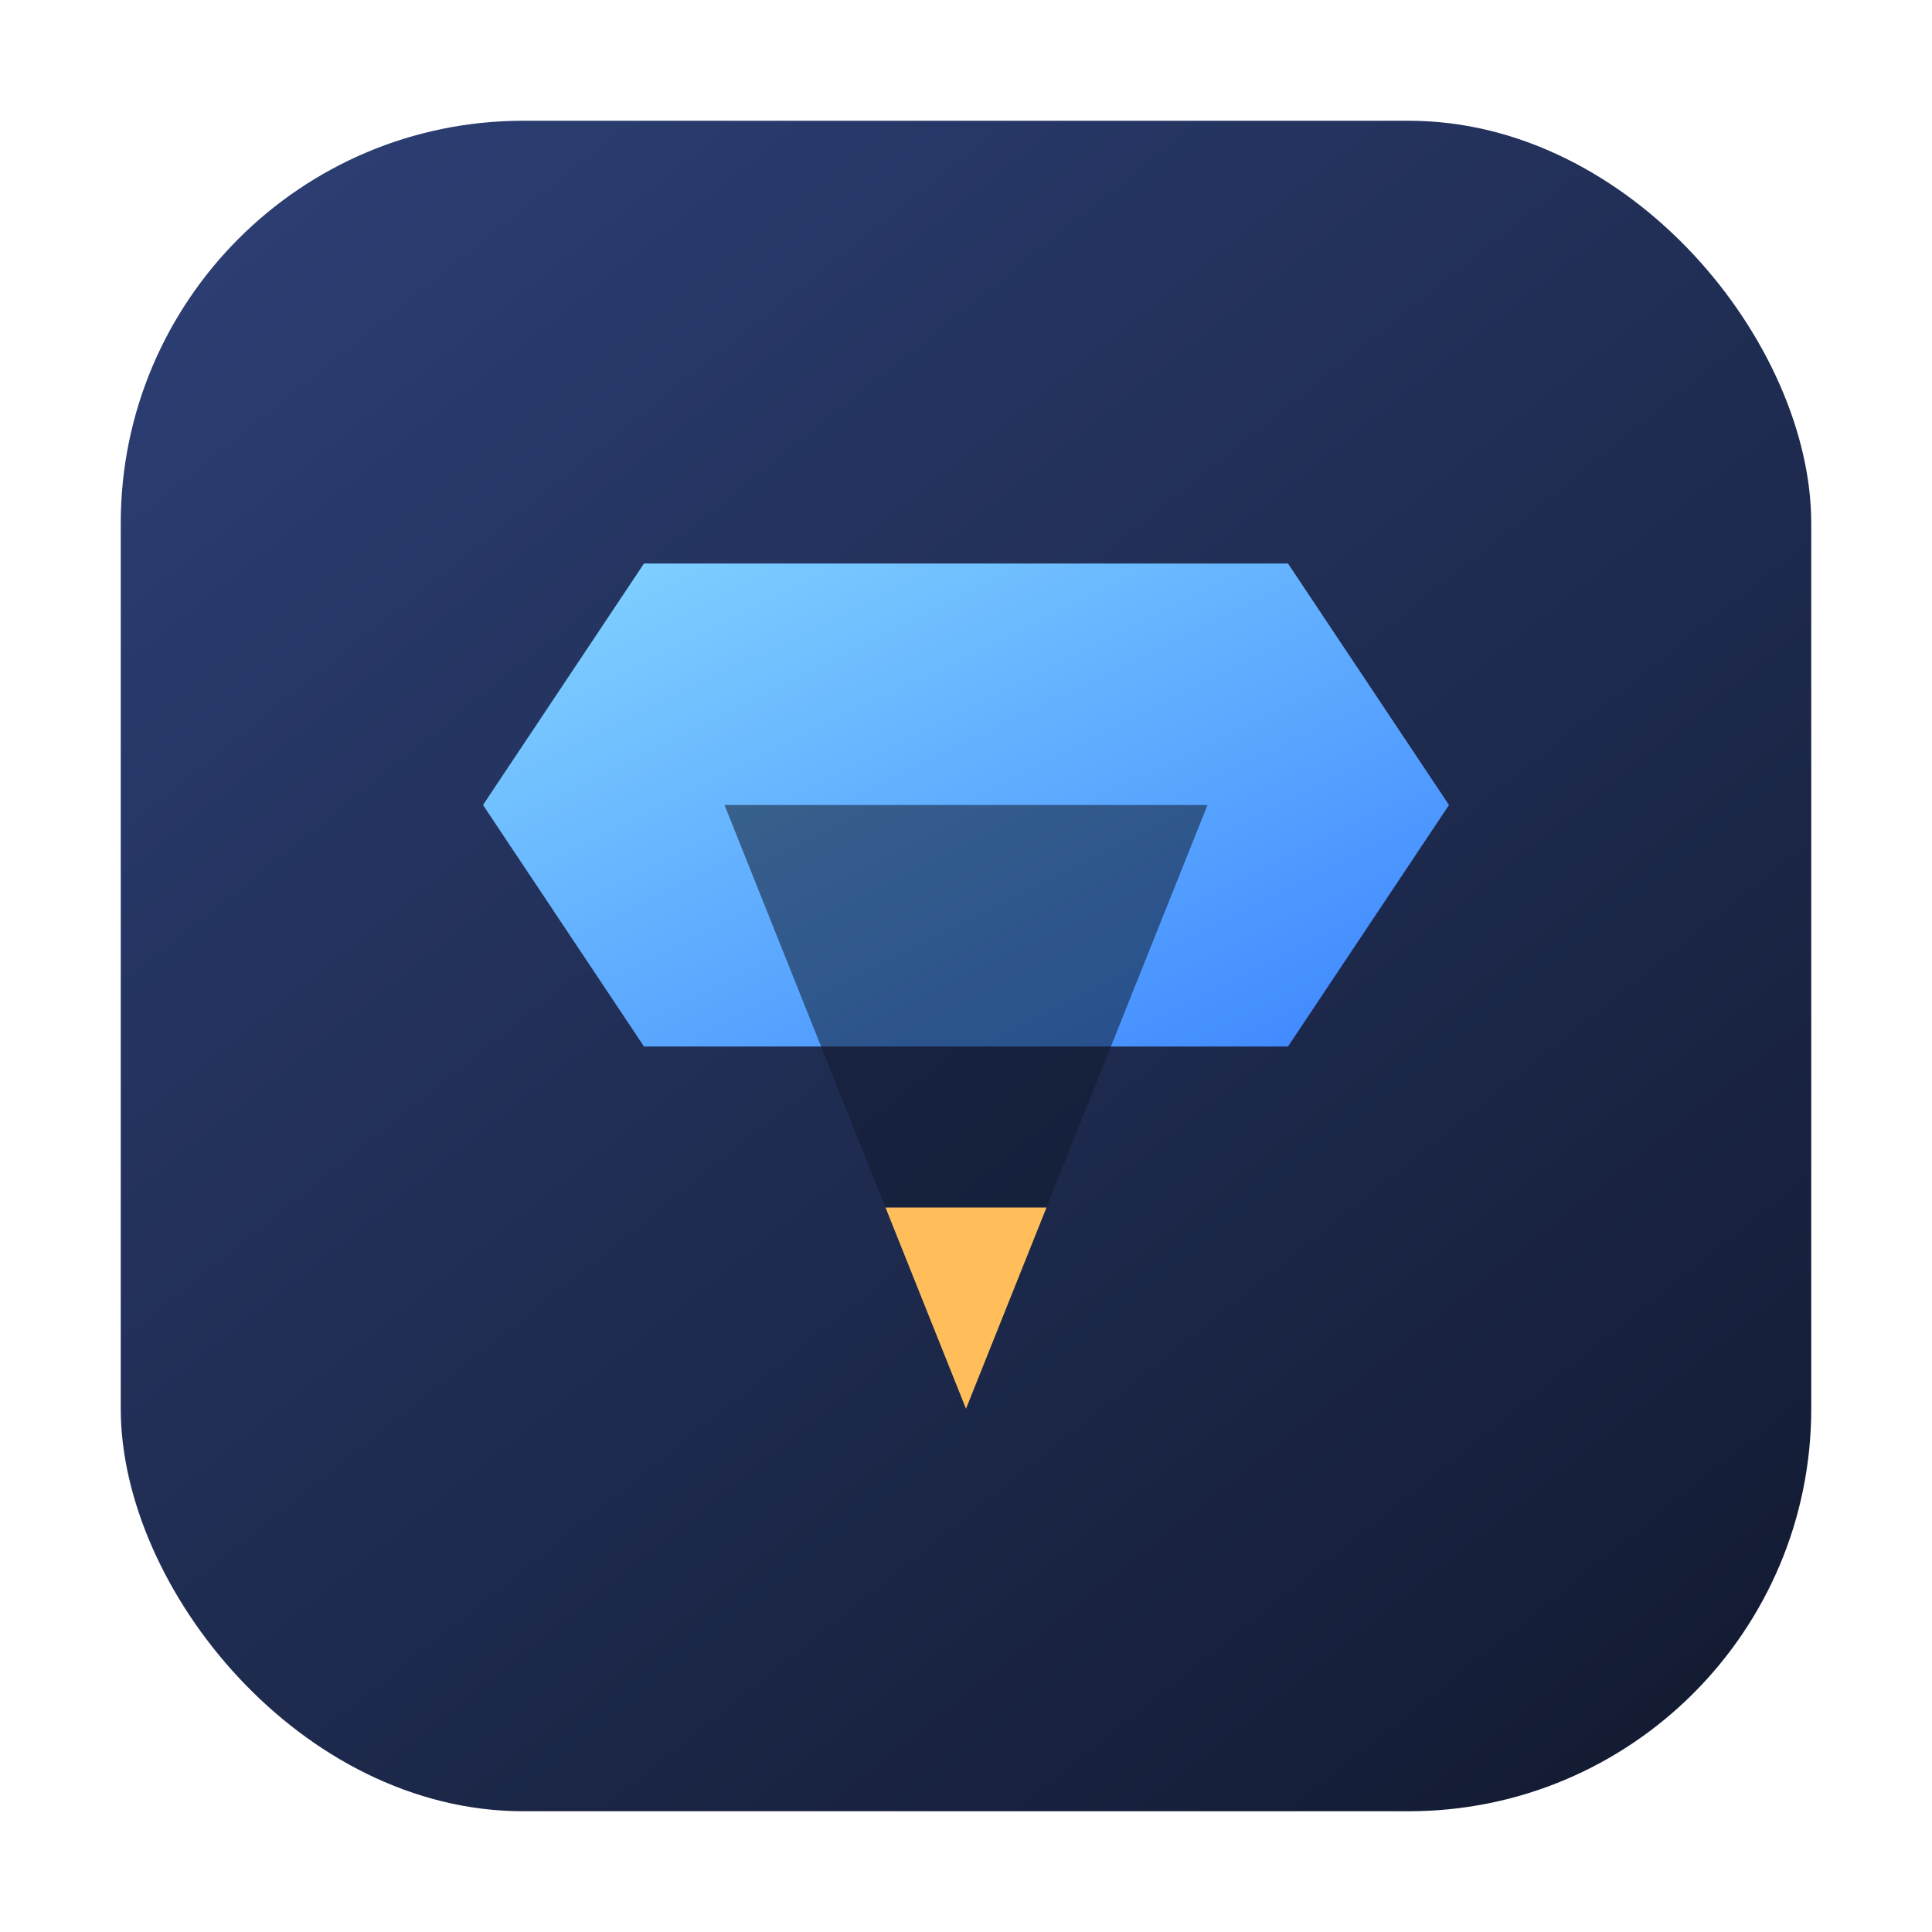 <svg xmlns="http://www.w3.org/2000/svg" viewBox="0 0 96 96">
    <defs>
        <linearGradient id="prop-bg" x1="10%" y1="0%" x2="90%" y2="100%">
            <stop offset="0" stop-color="#2c3e73"/>
            <stop offset="1" stop-color="#131b32"/>
        </linearGradient>
        <linearGradient id="prop-core" x1="0%" y1="0%" x2="100%" y2="100%">
            <stop offset="0" stop-color="#84d5ff"/>
            <stop offset="1" stop-color="#3b84ff"/>
        </linearGradient>
    </defs>
    <rect x="6" y="6" width="84" height="84" rx="20" fill="url(#prop-bg)"/>
    <path d="M32 28h32l8 12-8 12H32l-8-12z" fill="url(#prop-core)"/>
    <path d="M36 40h24l-8 20h-8z" fill="#0f1a2e" opacity="0.55"/>
    <path d="M44 60h8l-4 10z" fill="#ffbe5a"/>
</svg>
